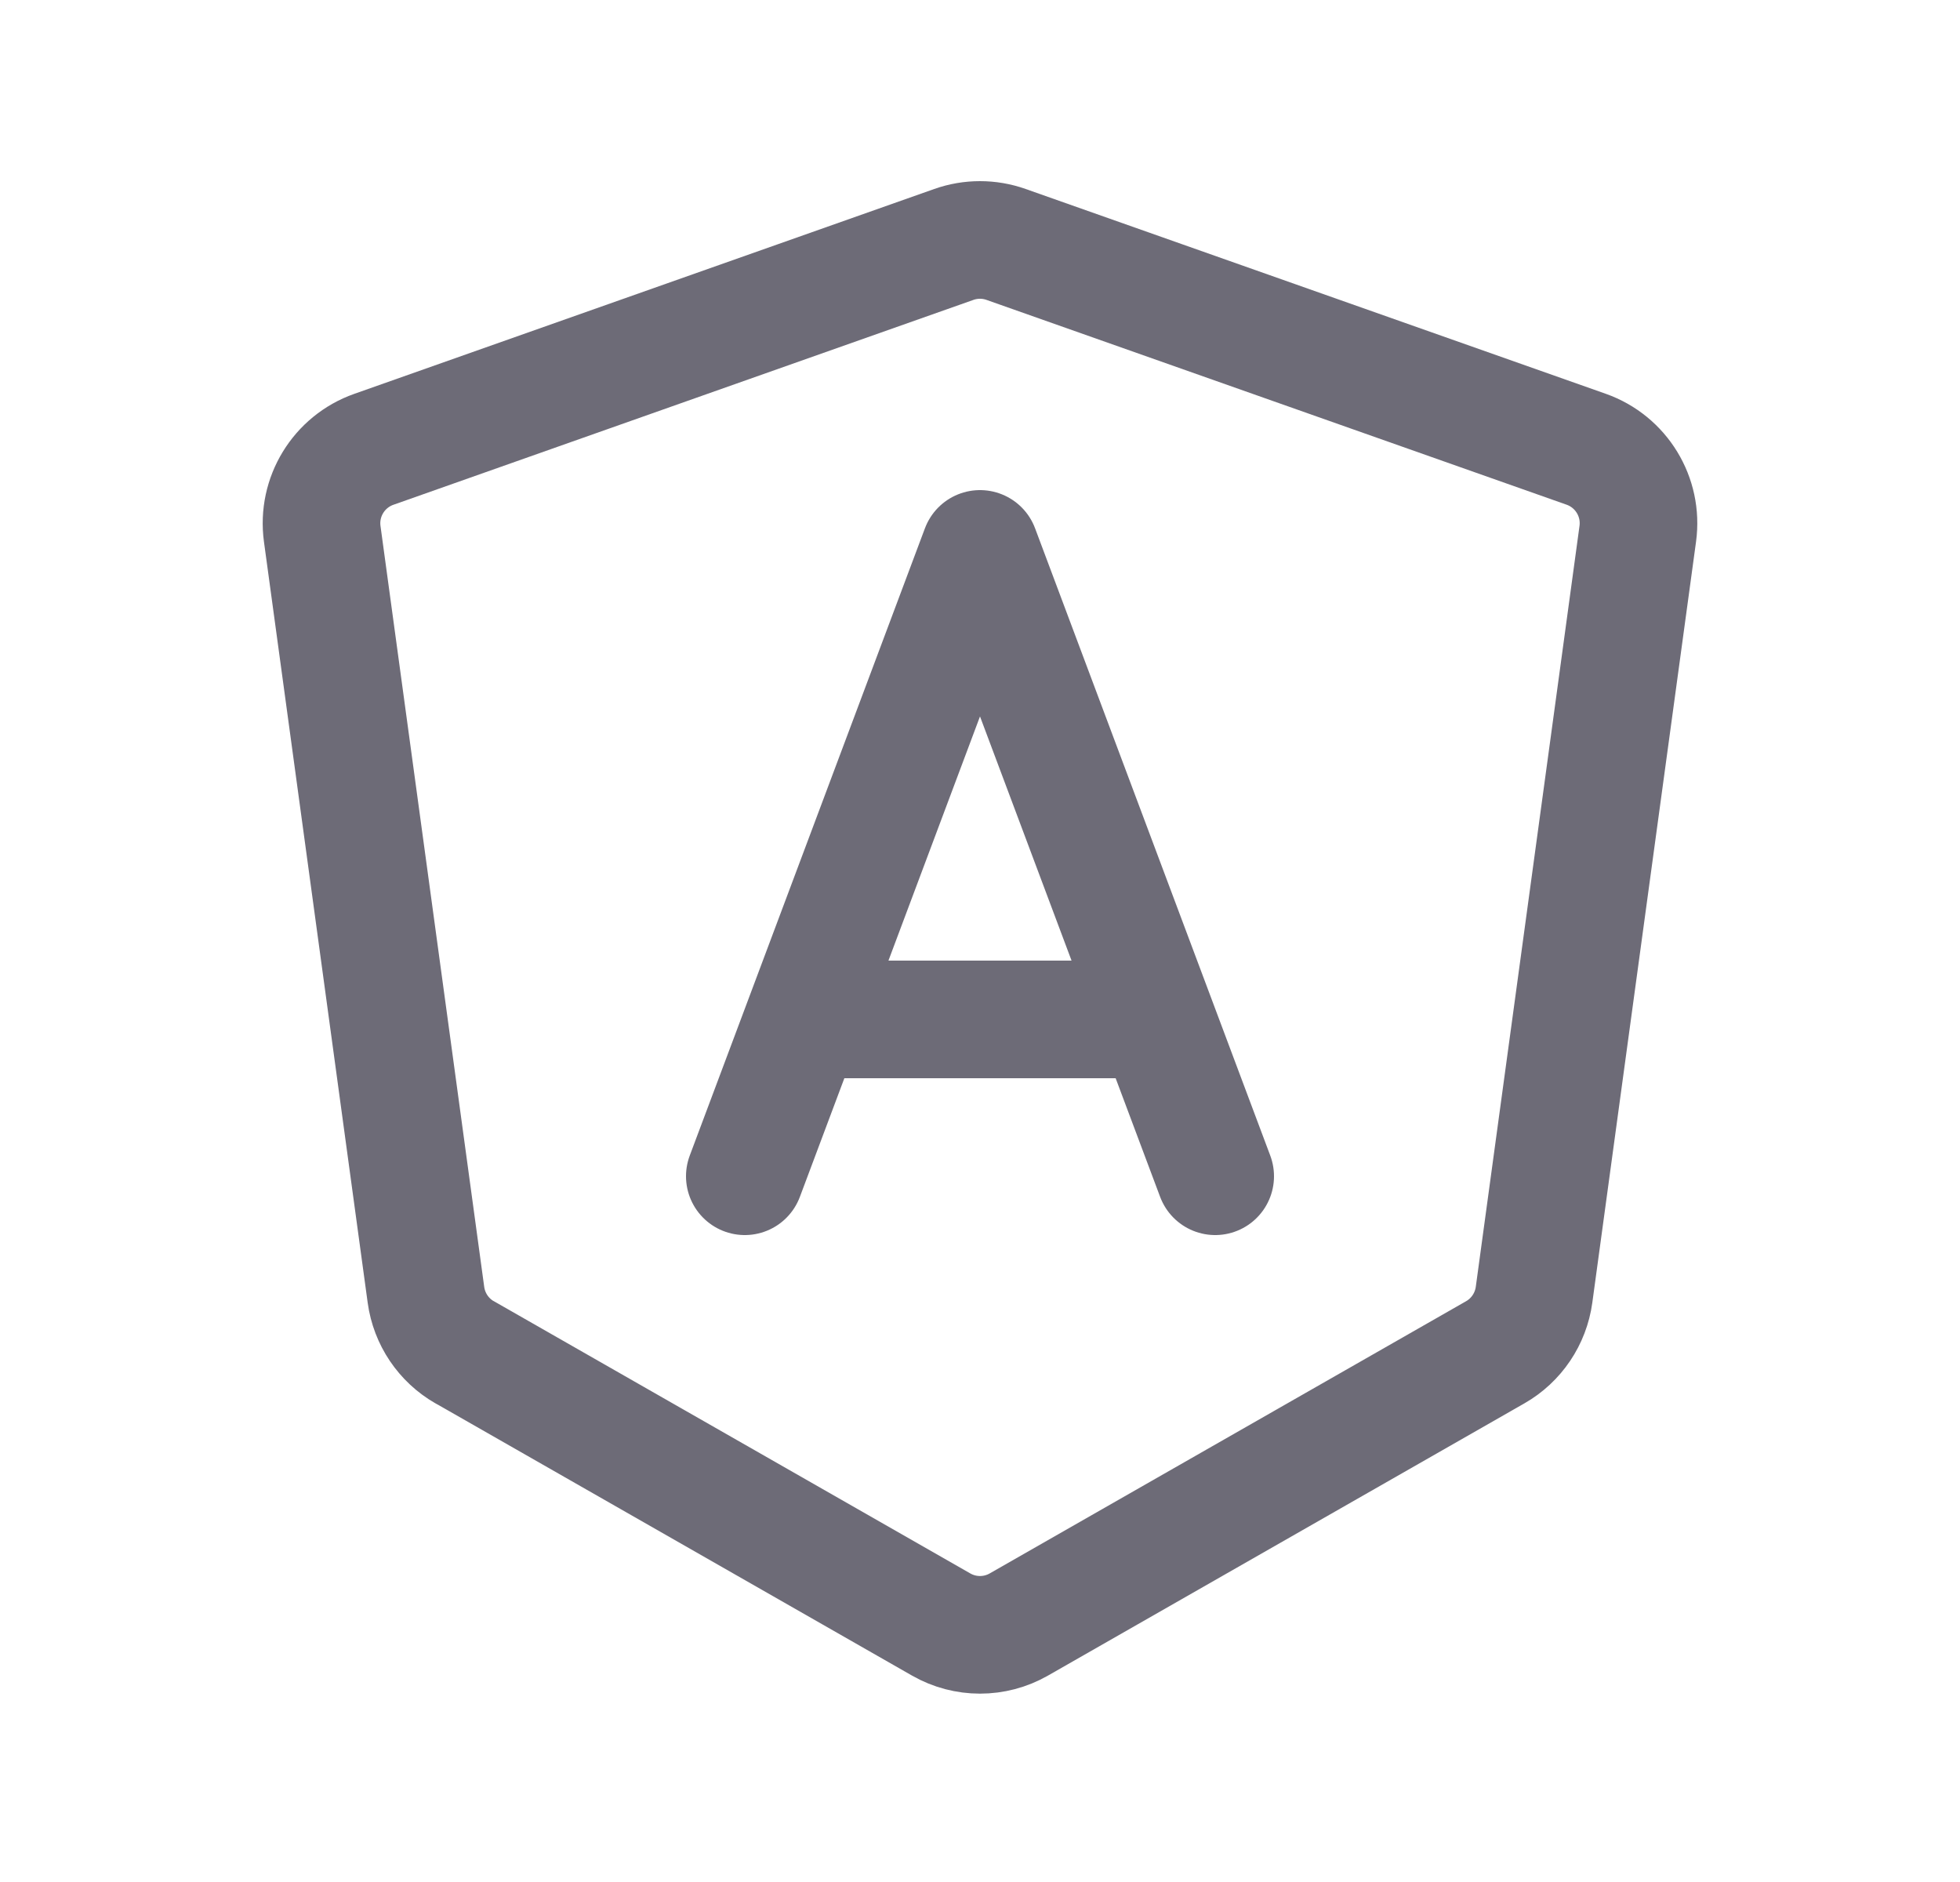 <svg width="25" height="24" viewBox="0 0 25 24" fill="none" xmlns="http://www.w3.org/2000/svg">
<path fill-rule="evenodd" clip-rule="evenodd" d="M5.928 17.245L12.004 20.716C12.311 20.892 12.689 20.892 12.996 20.716L19.072 17.245C19.342 17.091 19.525 16.819 19.567 16.511L20.89 6.807C20.954 6.337 20.679 5.887 20.232 5.729L12.832 3.117C12.617 3.041 12.382 3.041 12.167 3.117L4.768 5.73C4.321 5.888 4.046 6.338 4.11 6.808L5.433 16.512C5.475 16.82 5.658 17.092 5.928 17.246V17.245Z" stroke="#6D6B77" stroke-width="1.5" stroke-linecap="round" stroke-linejoin="round"/>
<path d="M9.5 15L12.5 7L15.5 15" stroke="#6D6B77" stroke-width="1.5" stroke-linecap="round" stroke-linejoin="round"/>
<path d="M10.5 13H14.5" stroke="#6D6B77" stroke-width="1.5" stroke-linecap="round" stroke-linejoin="round"/>
</svg>
